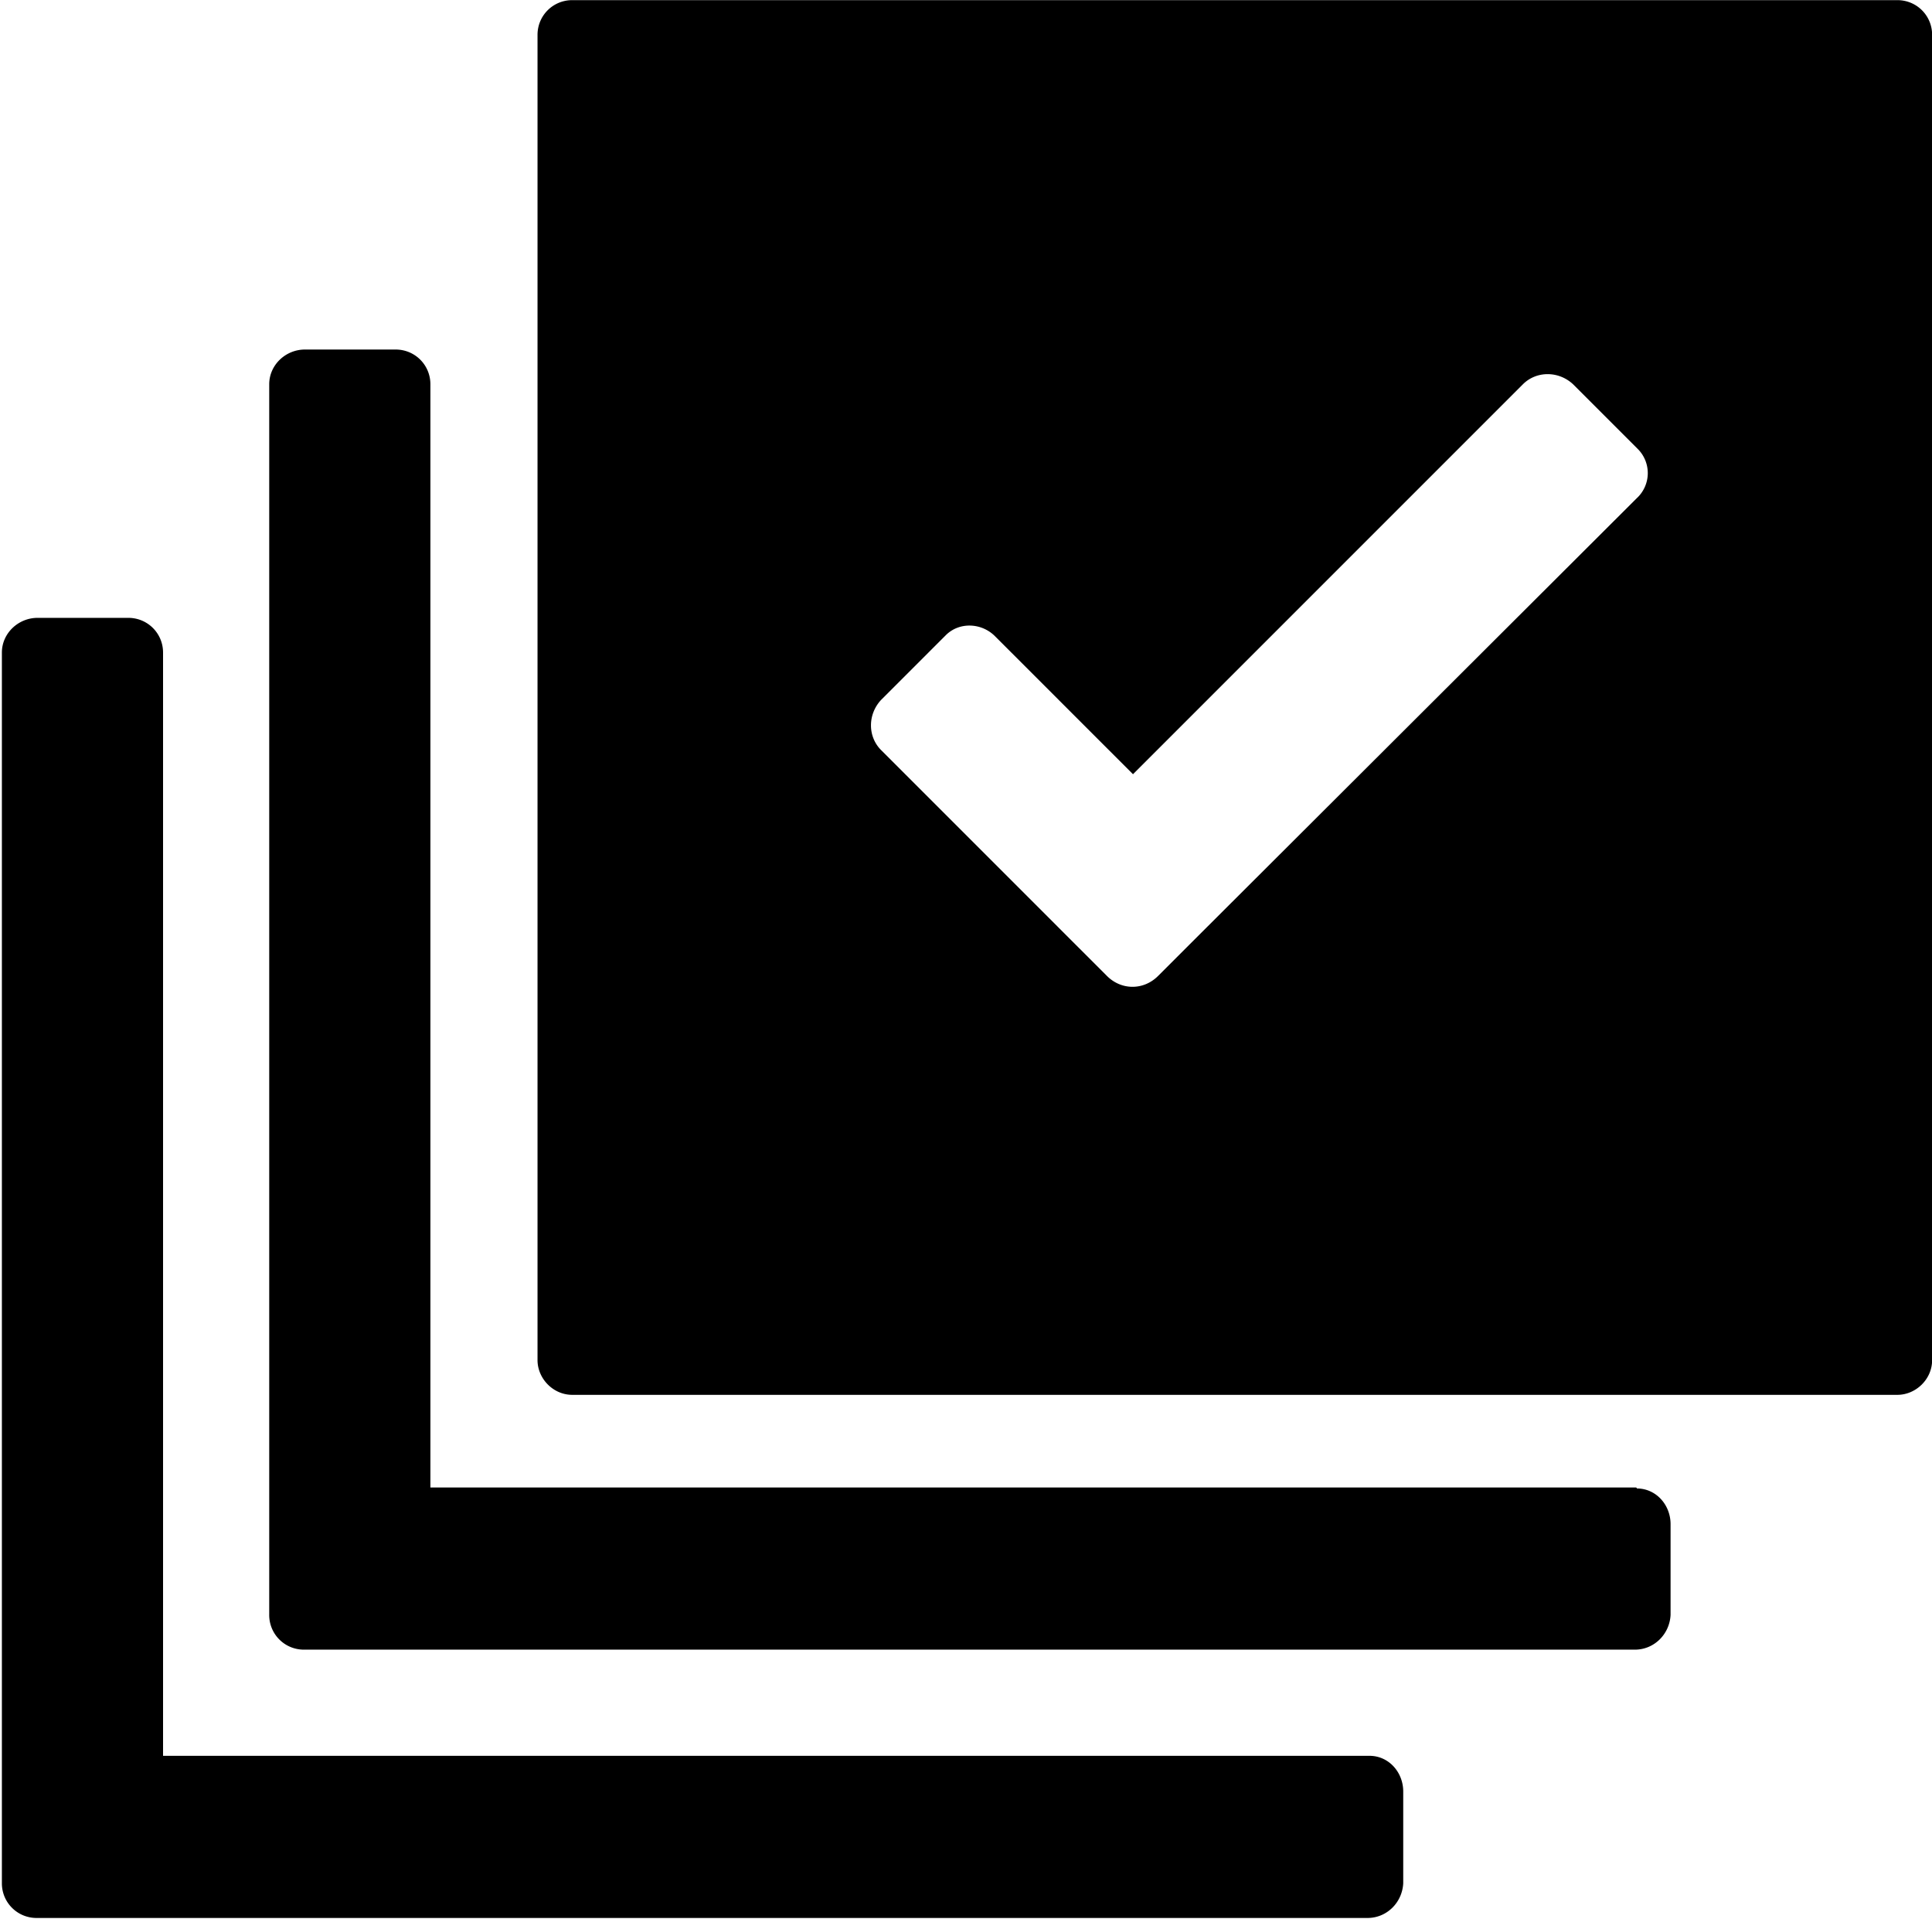 <?xml version="1.0" standalone="no"?><!DOCTYPE svg PUBLIC "-//W3C//DTD SVG 1.1//EN" "http://www.w3.org/Graphics/SVG/1.1/DTD/svg11.dtd"><svg t="1647168199641" class="icon" viewBox="0 0 1031 1024" version="1.1" xmlns="http://www.w3.org/2000/svg" p-id="4365" xmlns:xlink="http://www.w3.org/1999/xlink" width="128.875" height="128"><defs><style type="text/css"></style></defs><path d="M872.951 793.736s0.515 0 0.515 0.515c10.3 0 18.025 8.755 18.025 19.056v48.413c-0.515 10.302-8.755 18.542-19.056 18.542H162.209a18.464 18.464 0 0 1-18.542-18.542V205.055c0-10.3 8.756-18.54 19.057-18.54h48.413c10.302 0 18.542 8.24 18.542 18.54v588.68h643.272zM729.772 936.913h1.03c10.3 0 18.025 8.756 18.025 19.057v48.928c-0.515 10.302-8.755 18.54-19.056 18.54H19.543A18.464 18.464 0 0 1 1.004 1004.898V348.234c0-10.302 8.755-18.542 19.056-18.542h48.413c10.302 0 18.542 8.241 18.542 18.542v588.679h642.758zM1012.524 0.074c10.3 0 18.54 8.24 18.54 18.54v707.137c0 10.302-8.755 18.542-18.54 18.542H305.387c-10.302 0-18.542-8.756-18.542-18.542V18.614c0-10.302 8.24-18.54 18.542-18.54h707.137zM574.232 504.289l16.481 16.48c7.726 7.726 19.571 7.726 27.297 0l16.48-16.48 238.975-238.459a18.205 18.205 0 0 0 0.515-26.267l-0.515-0.515-33.993-33.993c-7.726-7.21-19.571-7.21-26.782 0L604.62 413.128l-73.649-73.649c-7.211-7.211-19.057-7.726-26.267-0.515l-0.515 0.515-33.992 33.992c-7.211 7.726-7.211 19.571 0 26.782l104.035 104.036z" p-id="4366"></path></svg>